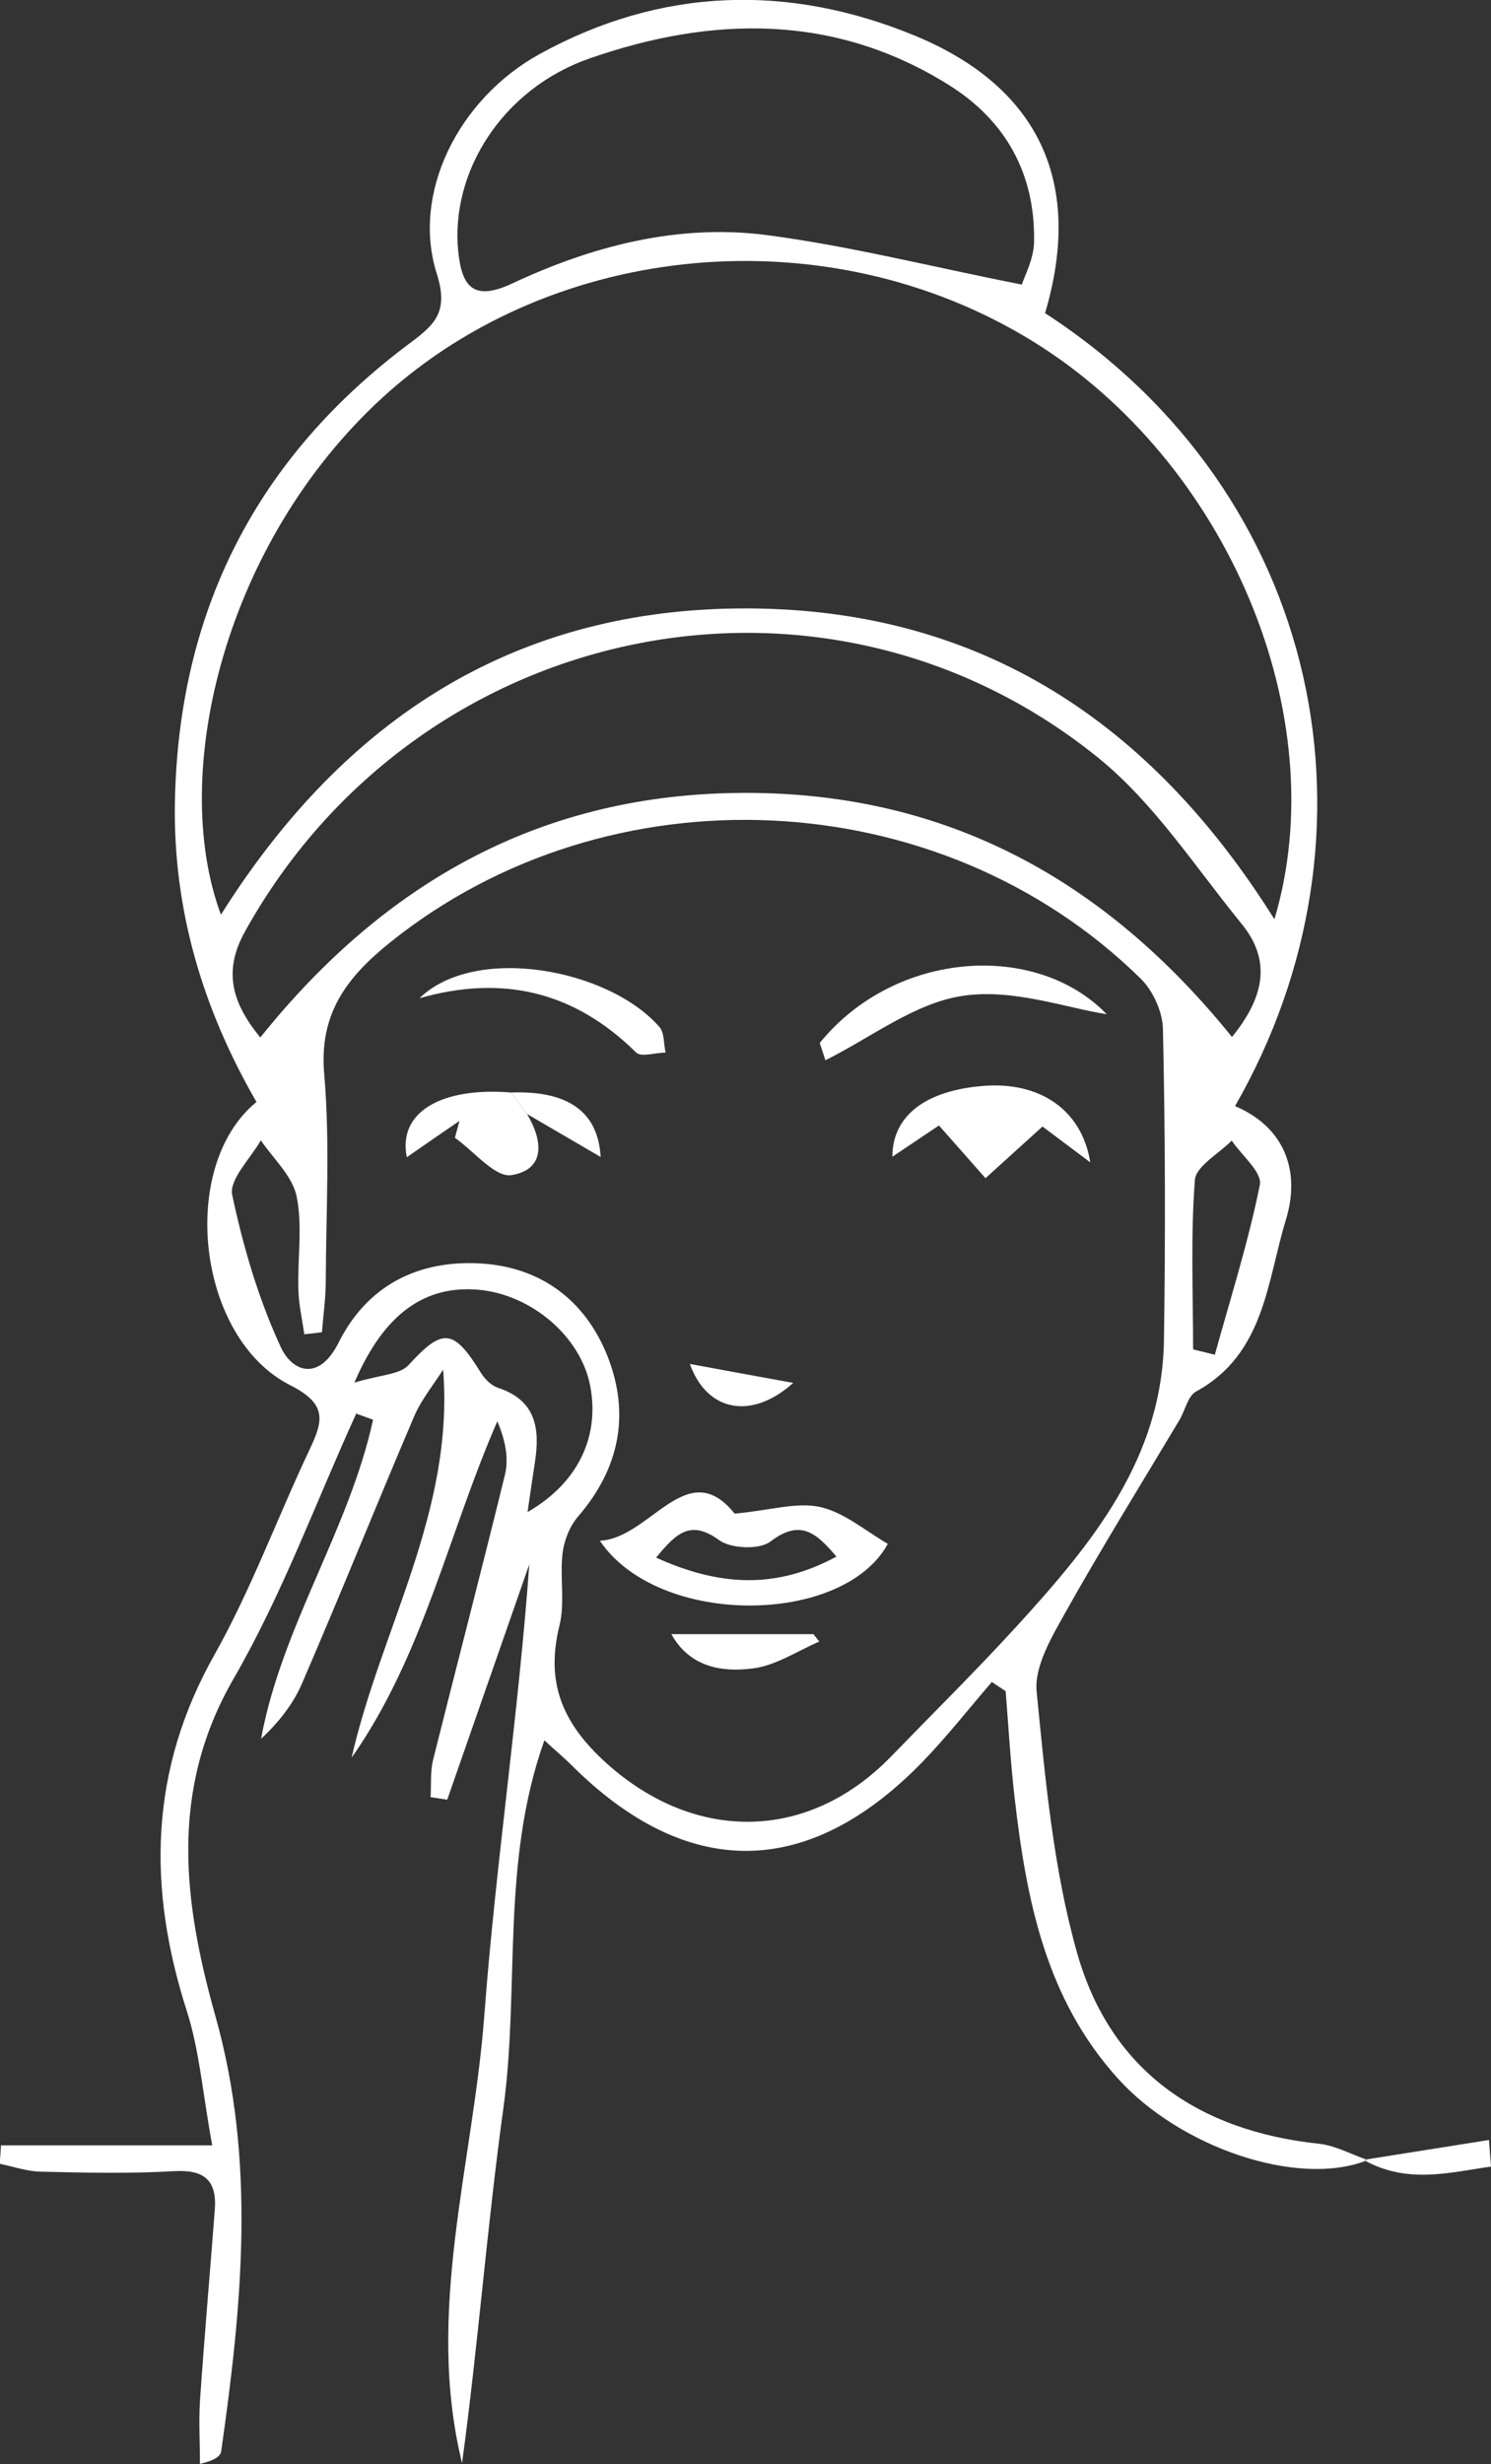 <?xml version="1.0" encoding="UTF-8"?>
<svg id="Layer_2" data-name="Layer 2" xmlns="http://www.w3.org/2000/svg" viewBox="0 0 58.31 96.31">
  <rect x="0" y="0" width="58.31" height="96.31" fill="#333333" stroke="none"/>
  <defs>
    <style>
      .cls-1 {
        fill: #fff;
      }
    </style>
  </defs>
  <g id="Layer_1-2" data-name="Layer 1">
    <path class="cls-1" d="M53.4,84.46c-2.71,1.02-7.25-.54-9.67-3.21-2.84-3.13-3.59-7-4.05-10.98-.16-1.39-.24-2.78-.35-4.17-.18-.12-.36-.24-.54-.36-.9,1.04-1.76,2.14-2.72,3.13-4.48,4.6-9.21,4.62-13.73,.11-.26-.26-.55-.5-1.05-.96-1.71,4.8-.96,9.66-1.6,14.35-.64,4.62-.99,9.27-1.62,13.9-1.45-5.91,.43-11.67,.87-17.49,.44-5.87,1.33-11.7,1.76-17.64-1.07,3.07-2.14,6.13-3.21,9.2-.22-.03-.43-.07-.65-.1,.03-.49-.02-1,.1-1.47,.93-3.71,1.9-7.42,2.81-11.14,.15-.63,.02-1.32-.3-2.08-1.92,4.4-2.9,9.17-5.7,13.15,1.15-5.05,4.02-9.63,3.58-15.17-.38,.6-.85,1.17-1.13,1.82-1.48,3.47-2.89,6.98-4.39,10.45-.35,.81-.92,1.53-1.6,2.16,.81-4.4,3.44-8.16,4.38-12.47-.22-.08-.44-.16-.66-.24-1.58,3.47-2.9,7.09-4.8,10.37-2.53,4.39-1.95,8.75-.7,13.2,1.59,5.66,1.03,11.31,.22,16.99-.03,.2-.27,.36-.83,.49,0-.82-.05-1.64,0-2.45,.17-2.49,.39-4.98,.58-7.48,.09-1.16-.42-1.58-1.6-1.51-1.73,.1-3.47,.06-5.2,.02-.54-.01-1.08-.2-1.61-.31,.02-.24,.03-.48,.05-.72H8.3c-.38-2.06-.5-3.72-1-5.27-1.54-4.81-1.46-9.39,1.09-13.91,1.44-2.56,2.46-5.36,3.72-8.02,.53-1.12,.7-1.77-.76-2.51-3.65-1.84-4.4-8.55-1.32-11.07-2.08-3.6-3.26-7.47-3.19-11.69,.13-7.49,3.19-13.49,9.18-17.96,1.01-.75,1.53-1.24,1.06-2.73-.99-3.12,.83-6.82,4.03-8.58,4.74-2.61,9.73-2.75,14.66-.72,4.94,2.04,6.59,5.83,5.1,10.85,10.91,7.07,13.52,20.4,7.43,30.99,2.01,.86,2.55,2.62,1.99,4.44-.74,2.41-.83,5.26-3.52,6.72-.32,.18-.42,.74-.65,1.12-1.5,2.51-3.04,4.99-4.47,7.54-.53,.95-1.2,2.08-1.11,3.06,.34,3.43,.65,6.91,1.58,10.21,1.3,4.6,4.73,6.97,9.48,7.47,.62,.07,1.22,.4,1.82,.61,0,0-.04,.06-.04,.06ZM12.58,52.07c-.23,.03-.45,.06-.68,.08-.08-.58-.22-1.17-.23-1.75-.04-1.22,.17-2.47-.07-3.64-.16-.79-.91-1.47-1.4-2.19-.4,.71-1.24,1.52-1.12,2.13,.43,2.03,1.03,4.07,1.9,5.95,.45,.97,1.49,1.36,2.26-.17,1.11-2.22,3.08-3.23,5.52-3.1,2.39,.13,4.13,1.44,5,3.63,.89,2.26,.47,4.38-1.15,6.26-.33,.38-.55,.94-.61,1.44-.11,.93,.1,1.93-.12,2.82-.53,2.14,.05,3.71,1.68,5.24,3.46,3.24,7.98,3.29,11.29-.12,1.65-1.7,3.34-3.37,4.94-5.12,2.92-3.2,5.67-6.53,5.73-11.18,.06-4.04,.05-8.08-.04-12.12-.01-.68-.39-1.51-.87-1.98-7.86-7.72-20.8-8.29-29.36-1.41-1.69,1.36-2.78,2.78-2.57,5.15,.23,2.67,.07,5.38,.06,8.08,0,.67-.1,1.34-.15,2.01Zm-3.94-16.32c4.82-7.65,11.5-12.01,20.63-11.97,9.11,.04,15.76,4.47,20.57,12.15,2.38-7.98-1.87-17.92-9.45-22.59-8.02-4.94-18.71-3.93-25.41,2.18-6.19,5.65-8.39,14.71-6.34,20.23Zm39.54,4.78c1.23-1.51,1.58-2.96,.37-4.43-1.81-2.22-3.42-4.72-5.61-6.49-10.76-8.69-26.61-5.36-33.36,6.8-.85,1.53-.53,2.76,.6,4.14,4.9-6.11,11.05-9.54,18.92-9.56,7.94-.02,14.14,3.42,19.08,9.54Zm-8.22-29.4c.09-.31,.47-.99,.48-1.68,.05-2.64-1.1-4.73-3.32-6.12-4.48-2.81-9.28-2.71-14.05-1.05-3.44,1.19-5.46,4.46-5.15,7.54,.14,1.36,.57,1.98,2.11,1.26,3.12-1.46,6.45-2.33,9.89-1.9,3.26,.42,6.47,1.24,10.03,1.94ZM20.63,59.1c2-1.15,2.83-2.98,2.45-4.94-.37-1.92-2.29-3.56-4.36-3.75-2.05-.18-3.68,.87-4.86,3.63,1.01-.31,1.78-.31,2.12-.69,1.33-1.45,1.75-1.44,2.83,.31,.15,.24,.4,.49,.66,.58,1.5,.49,1.65,1.6,1.45,2.91-.09,.59-.18,1.18-.29,1.96Zm26.03-6.36c.28,.07,.57,.14,.85,.21,.61-2.21,1.31-4.4,1.76-6.64,.1-.49-.71-1.15-1.1-1.73-.5,.51-1.4,1-1.44,1.54-.17,2.2-.07,4.42-.07,6.63Z"/>
    <path class="cls-1" d="M53.4,84.46s.04-.06,.04-.06c1.6-.25,3.2-.51,4.79-.76,.03,.35,.05,.69,.08,1.04-1.62,.23-3.23,.68-4.91-.22Z"/>
    <path class="cls-1" d="M23.46,60.22c1.98-.1,3.41-3.38,5.27-1.06,1.41-.13,2.43-.46,3.34-.26,.94,.21,1.77,.93,2.65,1.44-1.74,3.2-8.97,3.27-11.26-.12Zm9.25,.62c-.8-.95-1.42-1.47-2.58-.59-.43,.33-1.54,.28-2-.05-1.11-.81-1.67-.3-2.47,.68,2.43,1.1,4.65,1.26,7.05-.04Z"/>
    <path class="cls-1" d="M42.65,45.44c-.88-.66-1.47-1.1-1.88-1.41-.81,.73-1.52,1.38-2.23,2.02-.56-.64-1.13-1.28-1.82-2.06-.46,.31-1.11,.74-1.82,1.22,0-1.63,1.34-2.6,3.59-2.77,2.15-.16,3.82,.91,4.15,3Z"/>
    <path class="cls-1" d="M32.06,40.76c2.97-3.64,8.48-3.96,11.22-1.12-1.57-.24-3.66-1.01-5.61-.72-1.88,.27-3.6,1.63-5.39,2.52-.07-.22-.15-.45-.22-.67Z"/>
    <path class="cls-1" d="M20.61,43.54c.62,1.03,.74,2.17-.61,2.39-.64,.1-1.47-.94-2.21-1.46,.06-.22,.12-.44,.18-.66-.68,.46-1.35,.93-2.06,1.42-.36-1.75,1.33-2.75,4.07-2.53l.63,.84Z"/>
    <path class="cls-1" d="M16.39,39.03c2.18-2.14,7.41-1.17,9.4,1.11,.2,.23,.16,.66,.24,1-.39,0-.96,.19-1.15,0-2.41-2.38-5.21-3.06-8.49-2.12Z"/>
    <path class="cls-1" d="M26.26,63.87h5.55c.08,.1,.16,.2,.23,.29-.86,.37-1.7,.94-2.6,1.05-1.23,.16-2.48-.06-3.19-1.35Z"/>
    <path class="cls-1" d="M31.02,54.05c-1.63,1.47-3.38,1.12-4.04-.74,1.3,.24,2.6,.48,4.04,.74Z"/>
    <path class="cls-1" d="M20.61,43.54l-.63-.84c2.22-.08,3.41,.74,3.51,2.52-.99-.58-1.94-1.13-2.88-1.68Z"/>
  </g>
</svg>